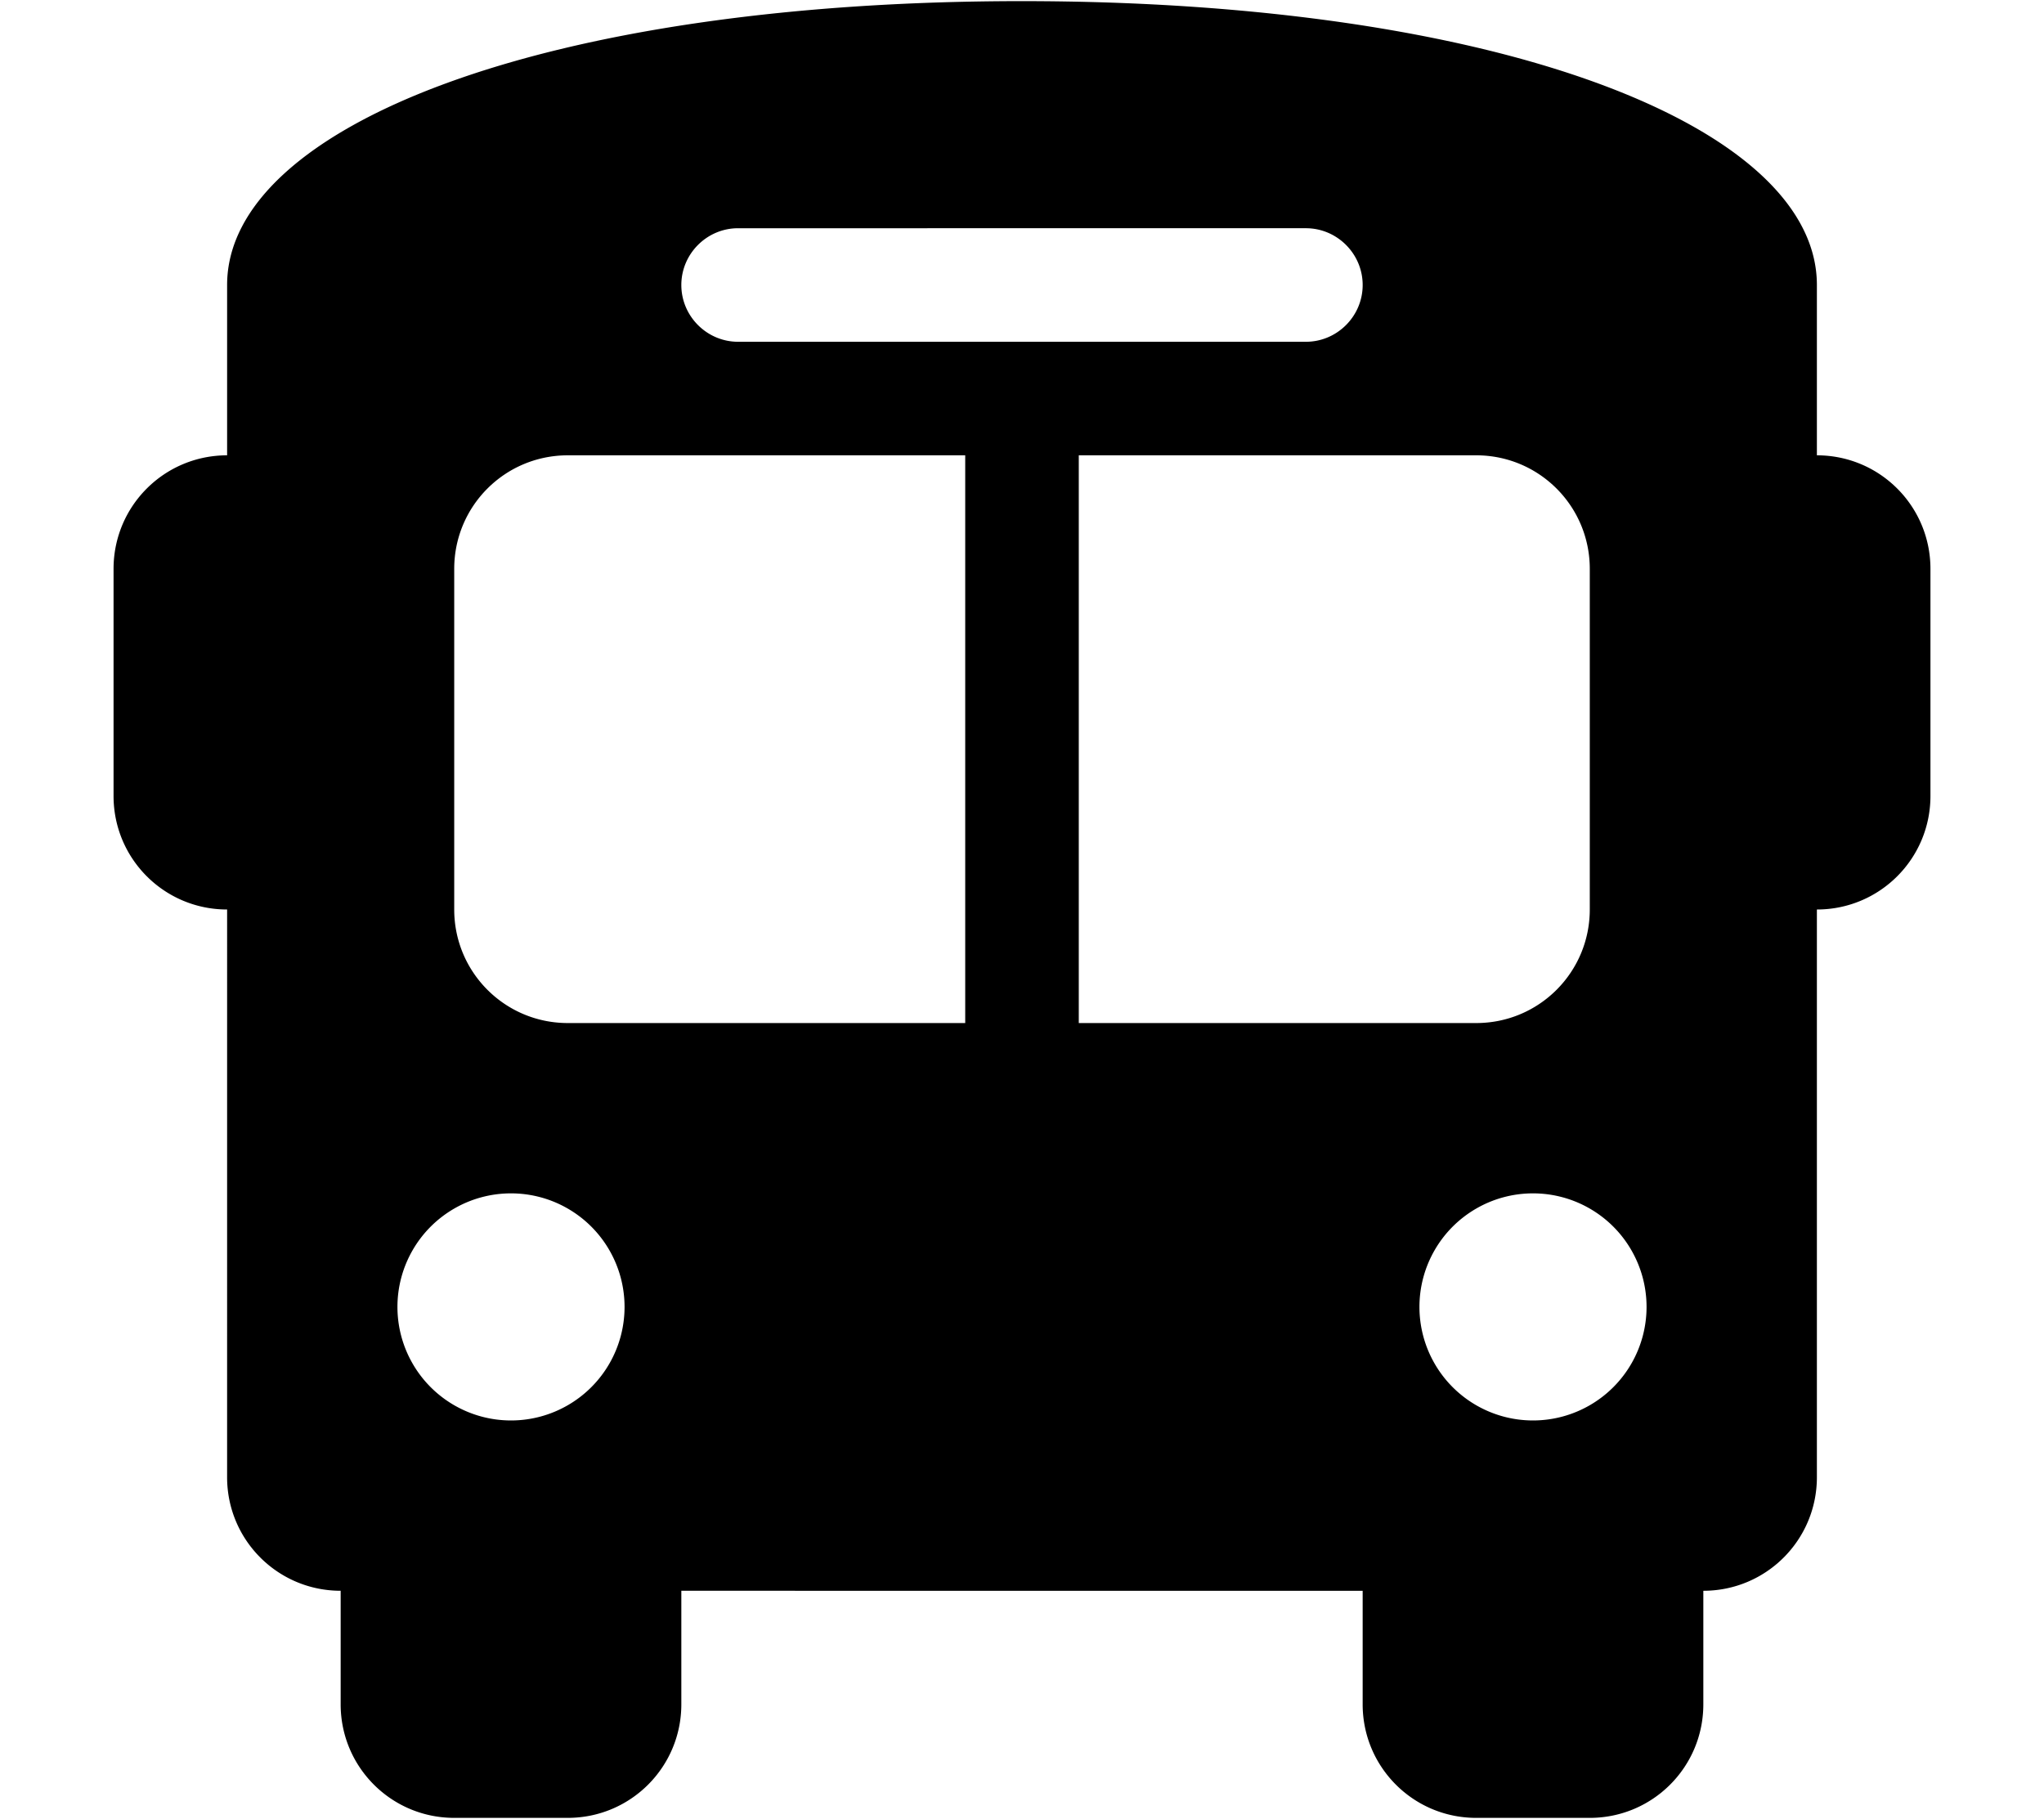 <svg xmlns="http://www.w3.org/2000/svg" width="3em" height="2.67em" viewBox="0 0 576 512"><path fill="currentColor" d="M288 0c134.4 0 224 35.2 224 80v48c17.7 0 32 14.3 32 32v64c0 17.7-14.3 32-32 32v160c0 17.7-14.3 32-32 32v32c0 17.7-14.3 32-32 32h-32c-17.7 0-32-14.3-32-32v-32H192v32c0 17.7-14.3 32-32 32h-32c-17.7 0-32-14.3-32-32v-32c-17.7 0-32-14.3-32-32V256c-17.7 0-32-14.3-32-32v-64c0-17.7 14.3-32 32-32V80c0-44.8 89.6-80 224-80M128 160v96c0 17.7 14.3 32 32 32h112V128H160c-17.7 0-32 14.3-32 32m176 128h112c17.7 0 32-14.3 32-32v-96c0-17.7-14.3-32-32-32H304zM144 400a32 32 0 1 0 0-64a32 32 0 1 0 0 64m288 0a32 32 0 1 0 0-64a32 32 0 1 0 0 64M384 80c0-8.8-7.2-16-16-16H208c-8.8 0-16 7.2-16 16s7.2 16 16 16h160c8.8 0 16-7.2 16-16"/></svg>